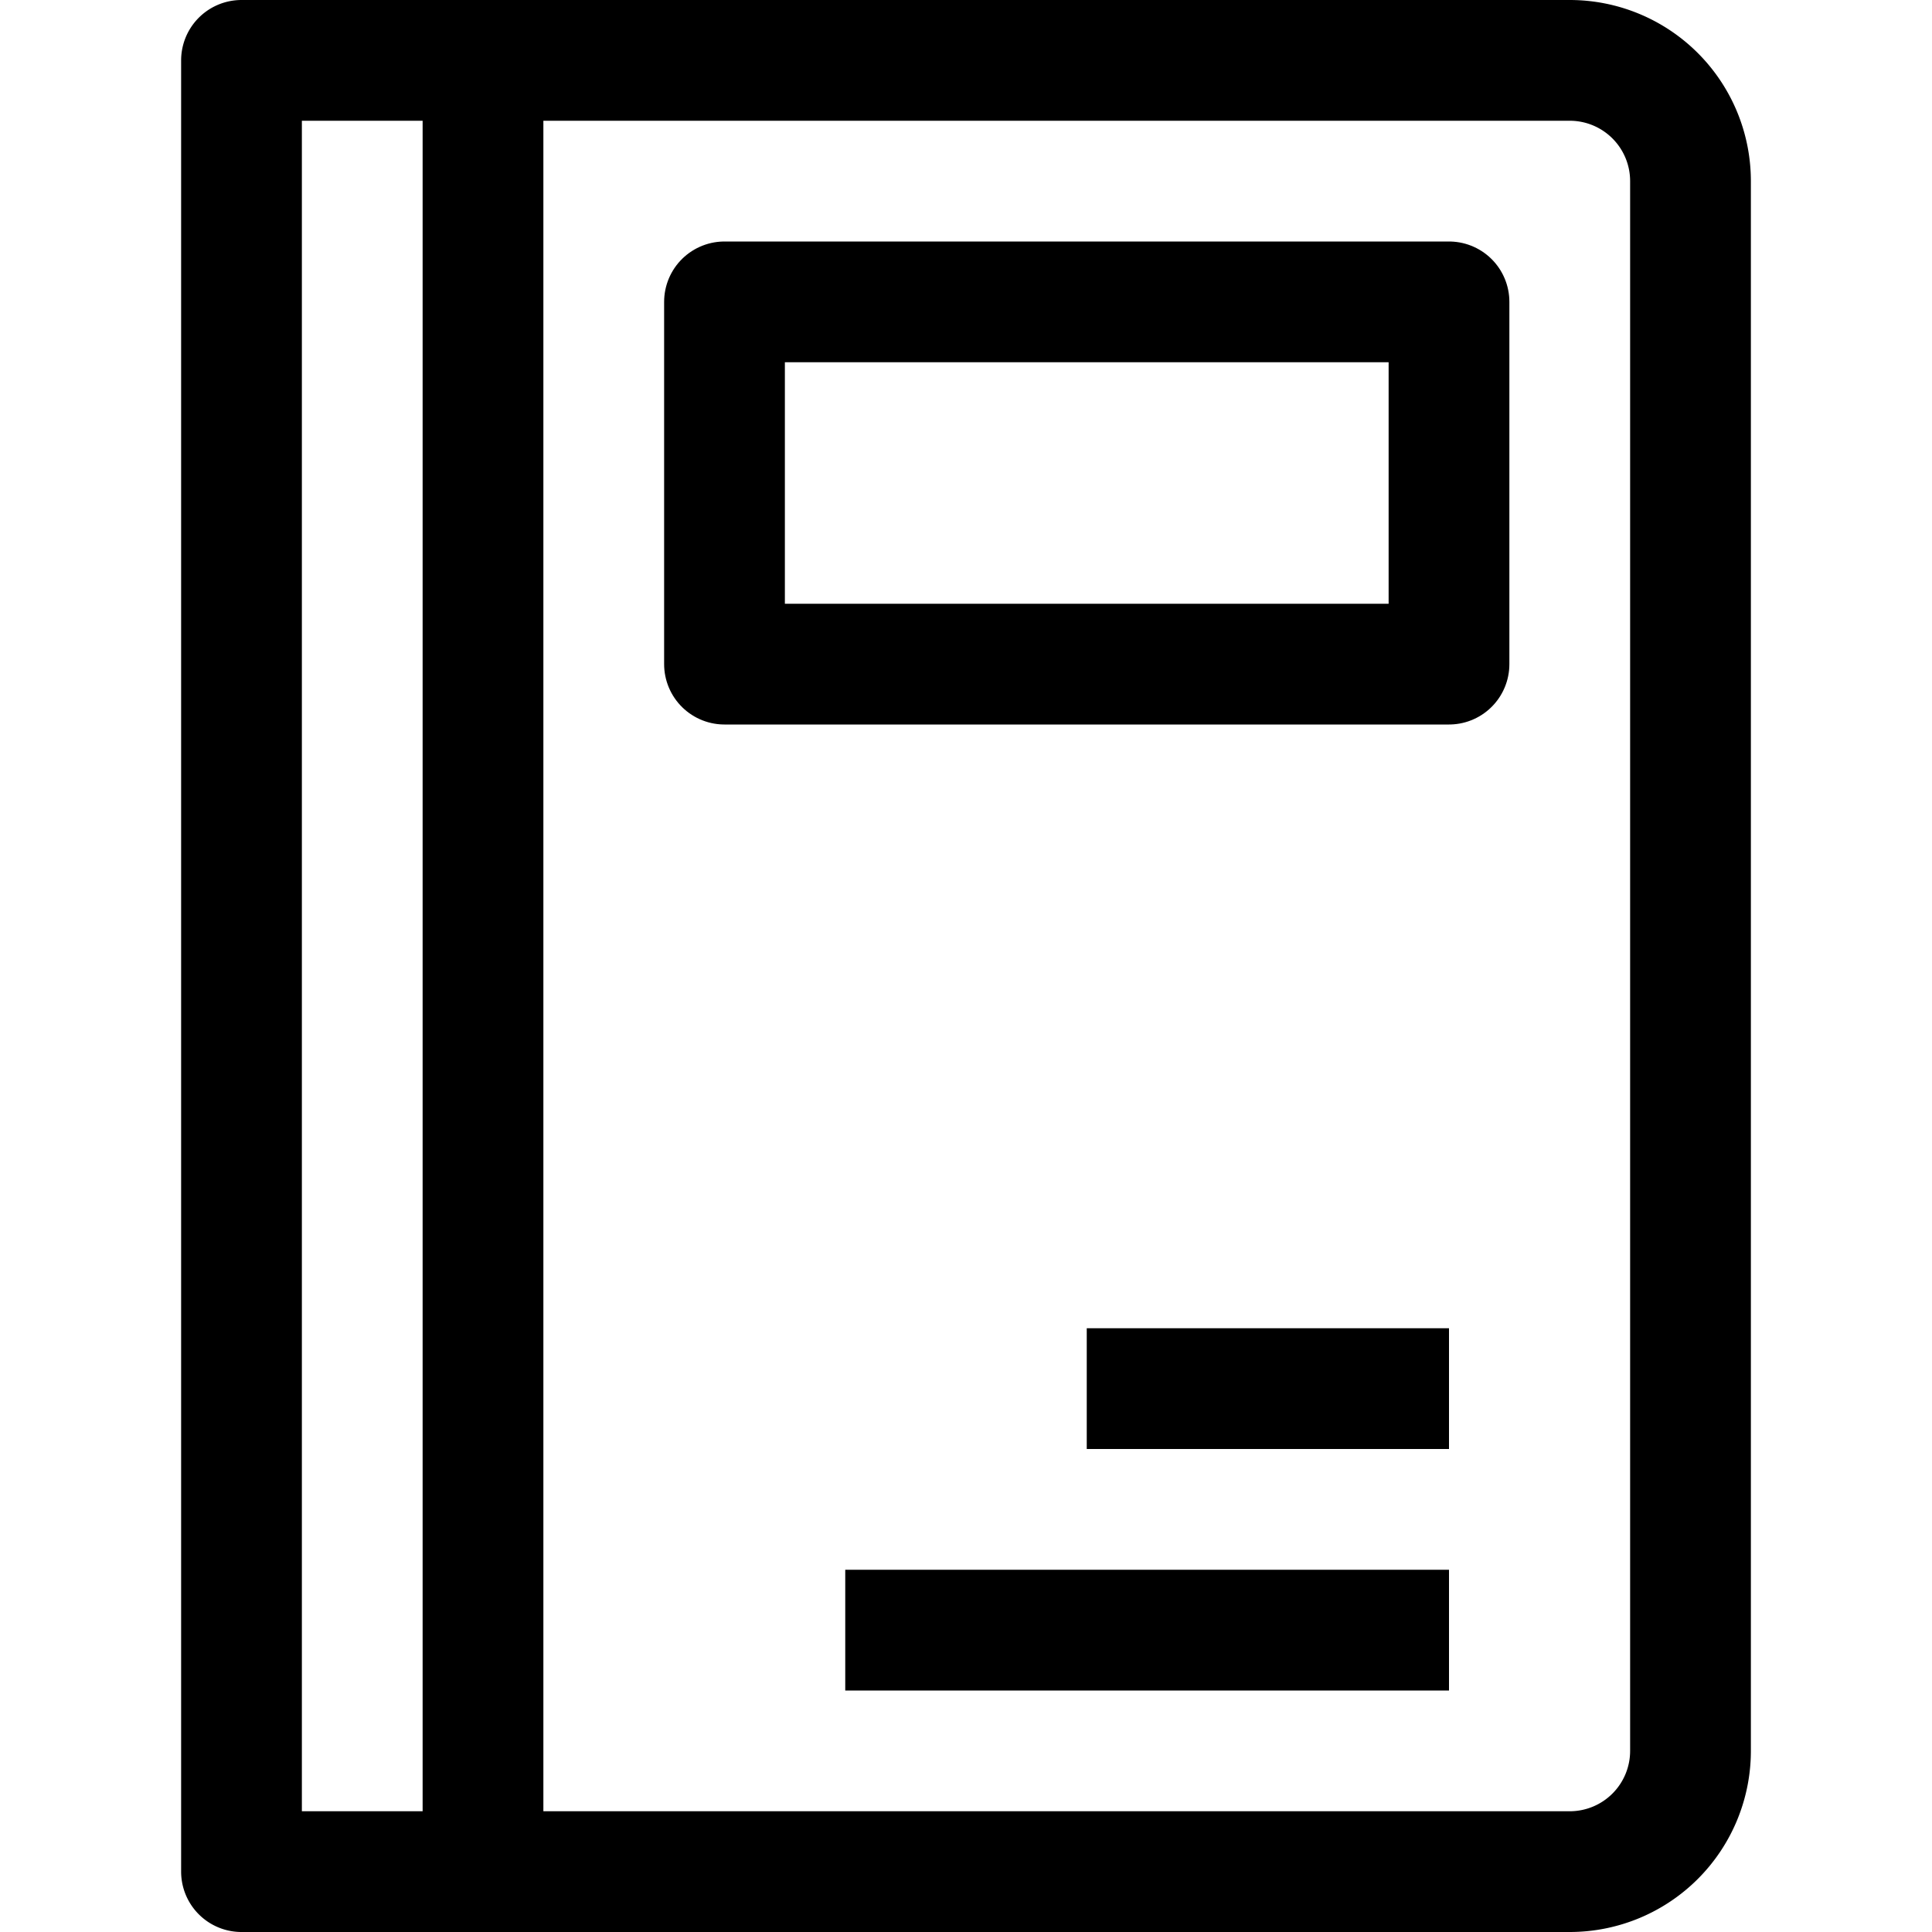 <?xml version="1.0" ?><svg viewBox="0 0 32 32" xmlns="http://www.w3.org/2000/svg"><defs><style>.cls-1{fill:none;stroke:#000;stroke-linejoin:round;stroke-width:2px;}</style></defs><title/><g data-name="291-Book" id="_291-Book"><path class="cls-1" d="M4,31H26a2,2,0,0,0,2-2V3a2,2,0,0,0-2-2H4Z"/><line class="cls-1" x1="8" x2="8" y1="1" y2="31"/><rect class="cls-1" height="6" width="12" x="12" y="5"/><line class="cls-1" x1="24" x2="18" y1="23" y2="23"/><line class="cls-1" x1="24" x2="14" y1="27" y2="27"/></g></svg>